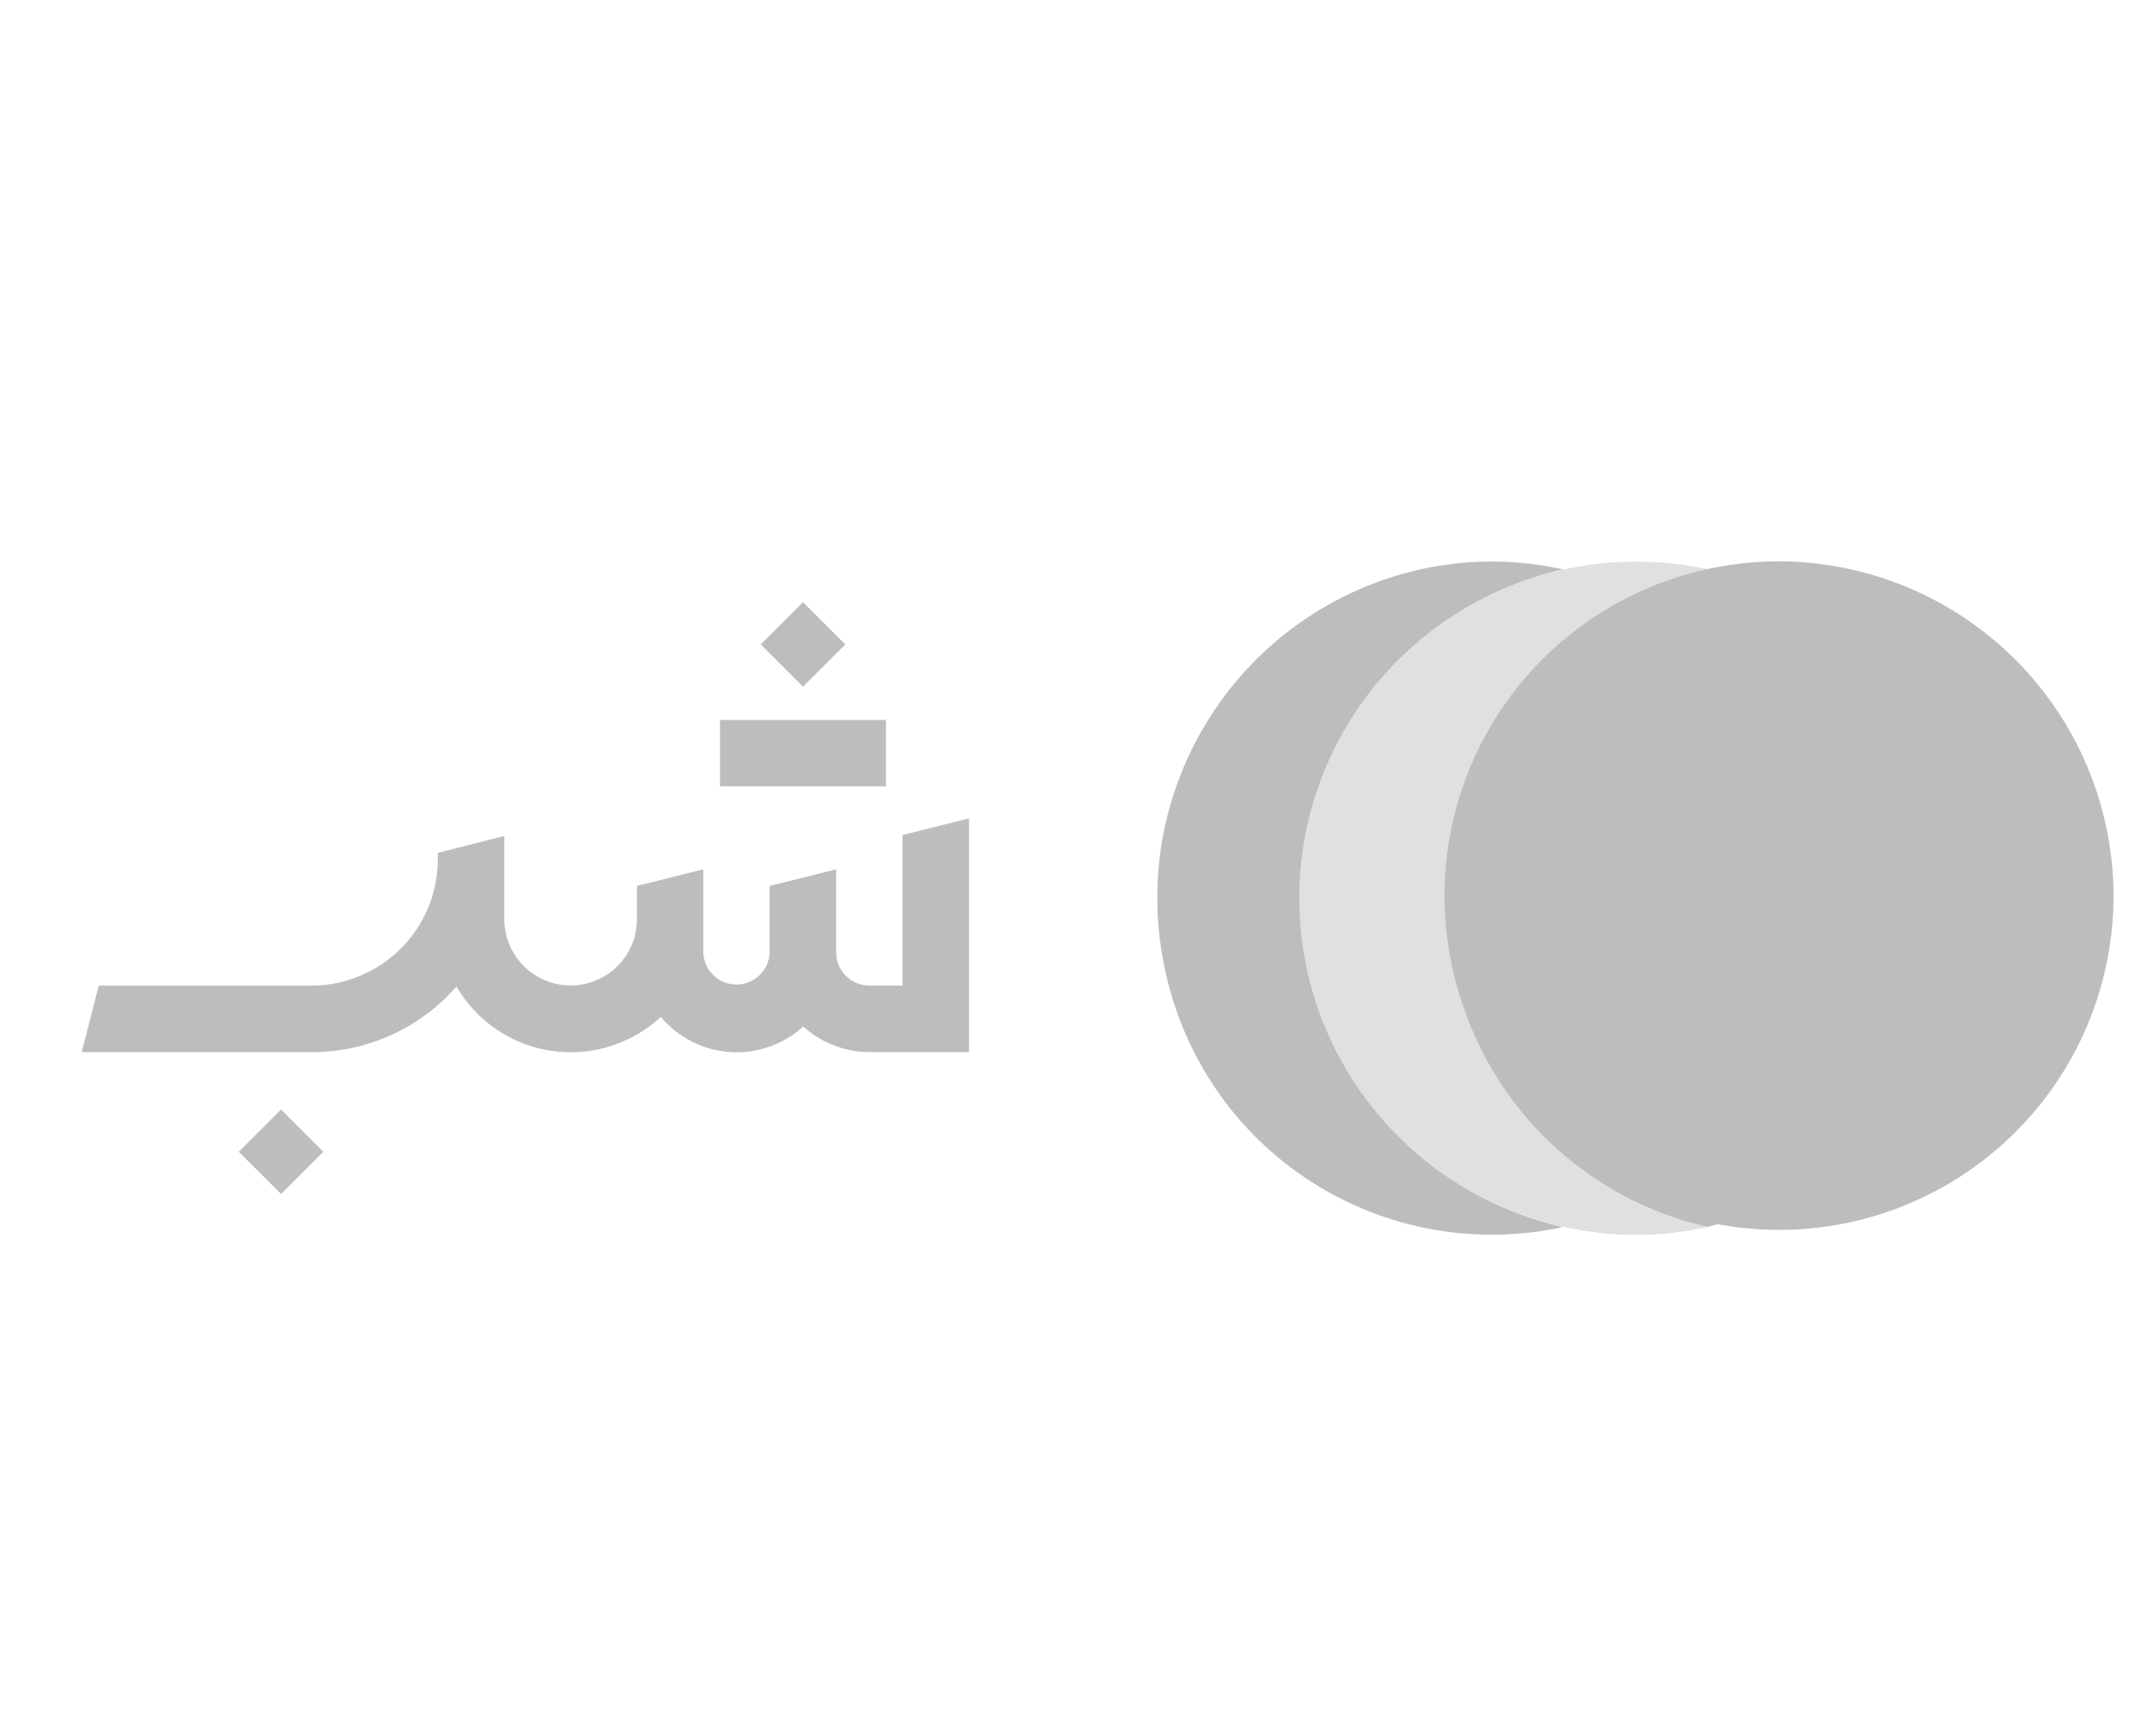 <svg width="89" height="72" viewBox="0 0 89 72" fill="none" xmlns="http://www.w3.org/2000/svg">
<g clip-path="url(#clip0_10169_87896)">
<path d="M36.726 29.852H29.844V32.606H36.726V29.852Z" fill="#BDBDBD"/>
<path d="M33.288 24.969L31.535 26.721L33.288 28.473L35.041 26.721L33.288 24.969Z" fill="#BDBDBD"/>
<path d="M11.651 46.006L9.898 47.758L11.651 49.51L13.404 47.758L11.651 46.006Z" fill="#BDBDBD"/>
<path d="M37.411 34.624V40.867H36.036C35.671 40.866 35.322 40.721 35.064 40.463C34.806 40.205 34.661 39.855 34.66 39.49V36.046L31.904 36.736V39.494C31.892 39.851 31.742 40.189 31.485 40.437C31.229 40.684 30.886 40.823 30.529 40.823C30.172 40.823 29.829 40.684 29.573 40.437C29.317 40.189 29.166 39.851 29.154 39.494V36.046L26.404 36.736V38.113C26.404 38.474 26.333 38.831 26.195 39.165C26.057 39.498 25.854 39.801 25.599 40.056C25.344 40.311 25.041 40.514 24.707 40.652C24.373 40.79 24.016 40.861 23.655 40.861C23.294 40.861 22.937 40.79 22.603 40.652C22.27 40.514 21.966 40.311 21.711 40.056C21.456 39.801 21.253 39.498 21.115 39.165C20.977 38.831 20.906 38.474 20.906 38.113V34.668H20.893L18.149 35.362V35.635C18.148 37.02 17.597 38.349 16.618 39.33C15.639 40.311 14.311 40.864 12.925 40.869H4.093L3.387 43.627H12.927C14.063 43.628 15.186 43.385 16.22 42.916C17.254 42.446 18.175 41.761 18.921 40.905C19.335 41.616 19.903 42.225 20.583 42.687C21.264 43.149 22.04 43.451 22.854 43.572C23.667 43.694 24.498 43.63 25.284 43.387C26.07 43.143 26.79 42.726 27.393 42.166C27.74 42.58 28.165 42.921 28.644 43.17C29.123 43.419 29.646 43.571 30.184 43.618C30.722 43.664 31.264 43.603 31.779 43.44C32.293 43.276 32.77 43.013 33.183 42.664L33.299 42.564C34.052 43.246 35.032 43.625 36.048 43.625H40.169V33.935L37.411 34.624Z" fill="#BDBDBD"/>
<path d="M64.795 50.878C63.013 51.268 61.171 51.302 59.375 50.977C57.579 50.653 55.865 49.976 54.333 48.987C52.8 47.998 51.477 46.716 50.442 45.214C49.407 43.712 48.68 42.02 48.301 40.236C47.505 36.632 48.169 32.859 50.149 29.744C52.128 26.628 55.262 24.423 58.864 23.611C60.818 23.174 62.844 23.174 64.798 23.611C61.706 24.314 58.944 26.046 56.966 28.523C54.988 31 53.91 34.076 53.91 37.246C53.91 40.415 54.988 43.491 56.966 45.968C58.944 48.446 61.706 50.178 64.798 50.88L64.795 50.878Z" fill="#BDBDBD"/>
<path d="M75.64 37.238C75.643 39.864 74.908 42.437 73.517 44.664C72.126 46.891 70.137 48.682 67.776 49.832C64.455 48.207 61.911 45.337 60.695 41.846C59.479 38.356 59.69 34.527 61.282 31.192C62.637 28.334 64.928 26.024 67.775 24.645C70.136 25.795 72.126 27.586 73.516 29.813C74.907 32.04 75.643 34.613 75.64 37.238Z" fill="#BDBDBD"/>
<path d="M81.605 37.238C81.612 40.407 80.539 43.484 78.564 45.963C76.588 48.442 73.828 50.175 70.737 50.878C67.917 50.226 65.368 48.717 63.441 46.558C61.514 44.399 60.304 41.696 59.977 38.822C59.649 35.947 60.221 33.042 61.613 30.505C63.005 27.969 65.149 25.925 67.75 24.657C68.706 24.192 69.713 23.841 70.751 23.611C73.84 24.312 76.598 26.043 78.571 28.52C80.544 30.996 81.614 34.071 81.606 37.236L81.605 37.238Z" fill="#BDBDBD"/>
<path d="M59.928 37.234C59.919 34.066 60.99 30.99 62.966 28.513C64.941 26.035 67.702 24.305 70.793 23.607C69.002 23.217 67.151 23.183 65.347 23.508C63.542 23.833 61.819 24.509 60.277 25.5C58.734 26.49 57.402 27.774 56.355 29.279C55.309 30.784 54.57 32.48 54.179 34.271C53.789 36.061 53.755 37.911 54.08 39.715C54.405 41.518 55.082 43.24 56.073 44.782C57.063 46.324 58.348 47.656 59.854 48.702C61.36 49.748 63.057 50.486 64.848 50.877C66.802 51.313 68.828 51.313 70.782 50.877C67.692 50.172 64.934 48.438 62.961 45.958C60.988 43.479 59.918 40.402 59.928 37.234Z" fill="#E0E0E0"/>
<path d="M87.614 37.237C87.594 39.974 86.764 42.643 85.229 44.909C83.694 47.175 81.522 48.936 78.987 49.97C76.452 51.004 73.668 51.265 70.985 50.72C68.302 50.175 65.84 48.849 63.91 46.907C61.98 44.966 60.669 42.498 60.14 39.813C59.611 37.127 59.89 34.346 60.94 31.819C61.99 29.292 63.766 27.132 66.042 25.611C68.318 24.091 70.995 23.278 73.732 23.275H73.761C77.45 23.291 80.982 24.771 83.58 27.389C86.178 30.008 87.629 33.55 87.614 37.237H87.614Z" fill="#BDBDBD"/>
</g>
<defs>
<clipPath id="clip0_10169_87896">
<rect width="84.639" height="27.931" fill="white" transform="translate(3.387 23.275)"/>
</clipPath>
</defs>
</svg>
